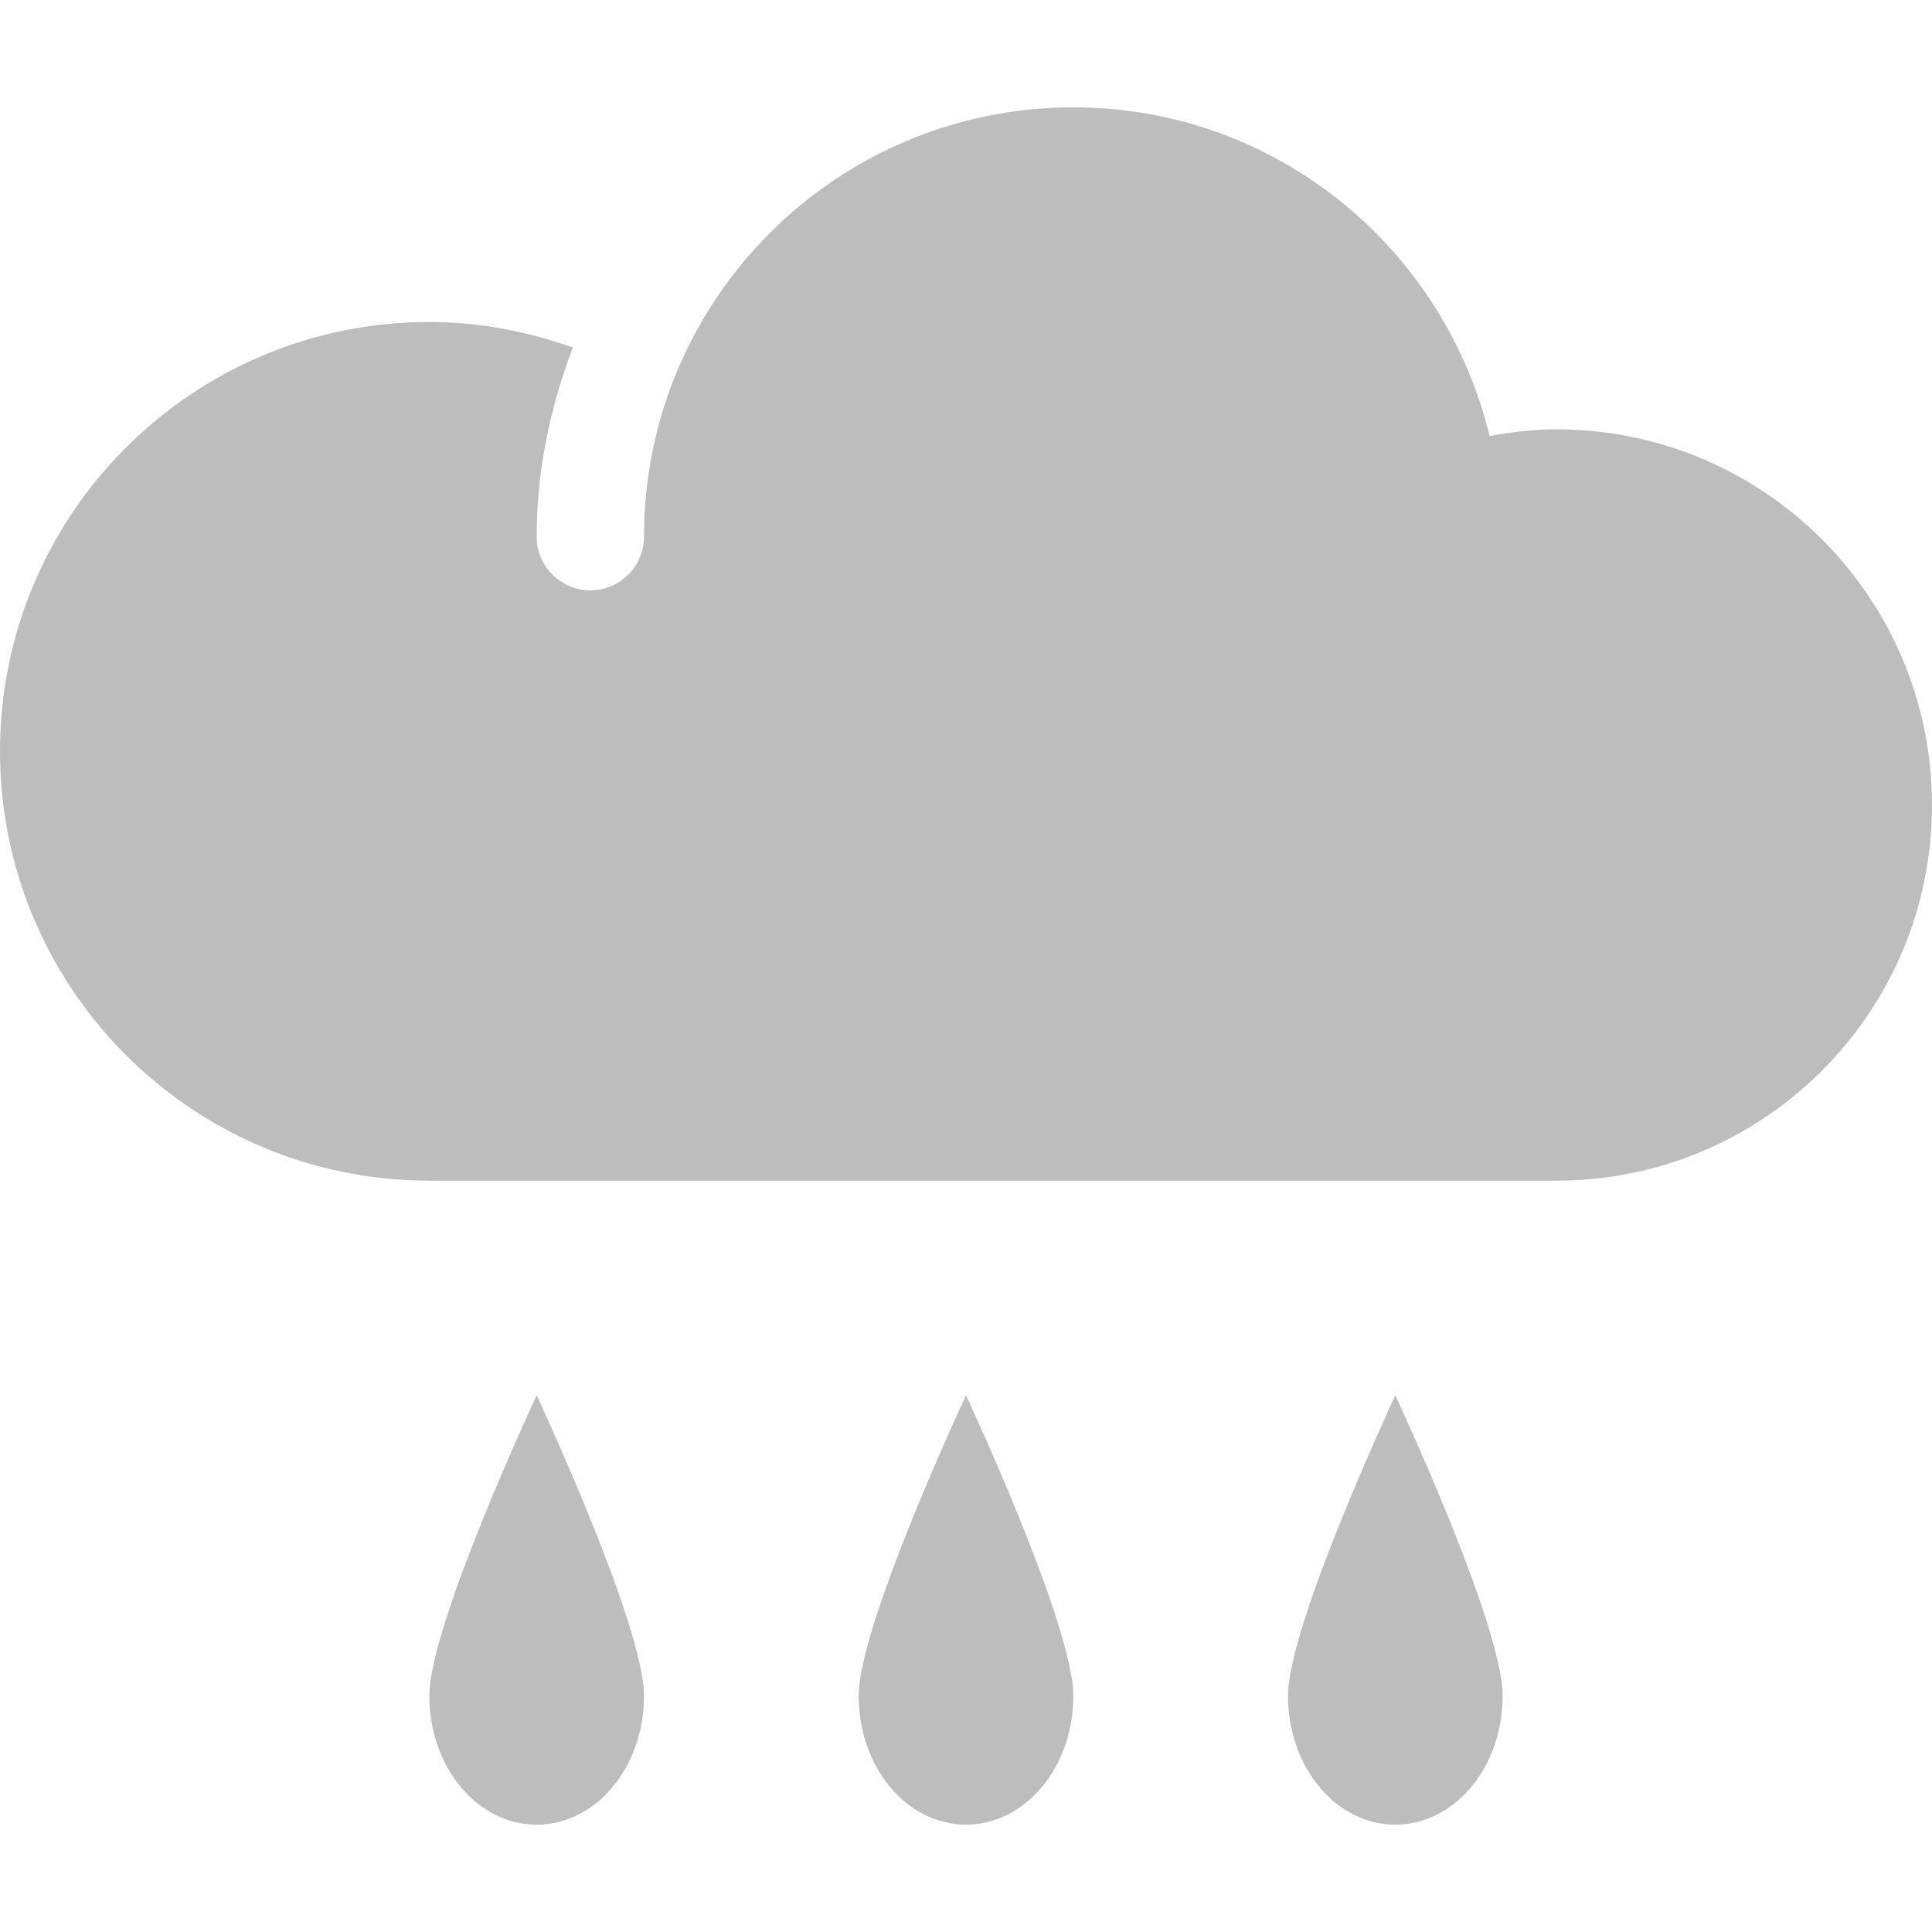 <svg width="18" height="18" viewBox="0 0 18 18" fill="none" xmlns="http://www.w3.org/2000/svg">
<path fill-rule="evenodd" clip-rule="evenodd" d="M14.5 4C14.287 4 14.08 4.026 13.878 4.062C13.454 2.308 11.884 1 10 1C7.791 1 6 2.791 6 5C6 5.276 5.776 5.5 5.5 5.5C5.224 5.5 5 5.276 5 5C5 4.378 5.128 3.788 5.337 3.238C4.918 3.089 4.47 3 4 3C1.791 3 0 4.791 0 7C0 9.209 1.791 11 4 11H14.5C16.433 11 18 9.433 18 7.5C18 5.567 16.433 4 14.5 4Z" fill="#BEBDBD"/>
<path fill-rule="evenodd" clip-rule="evenodd" d="M10 15.8C10 16.464 9.553 17 9 17C8.447 17 8 16.464 8 15.8C8 15.137 9 13 9 13C9 13 10 15.137 10 15.8Z" fill="#BEBDBD"/>
<path fill-rule="evenodd" clip-rule="evenodd" d="M6 15.8C6 16.464 5.553 17 5 17C4.447 17 4 16.464 4 15.8C4 15.137 5 13 5 13C5 13 6 15.137 6 15.8Z" fill="#BEBDBD"/>
<path fill-rule="evenodd" clip-rule="evenodd" d="M14 15.8C14 16.464 13.553 17 13 17C12.447 17 12 16.464 12 15.8C12 15.137 13 13 13 13C13 13 14 15.137 14 15.8Z" fill="#BEBDBD"/>
</svg>
